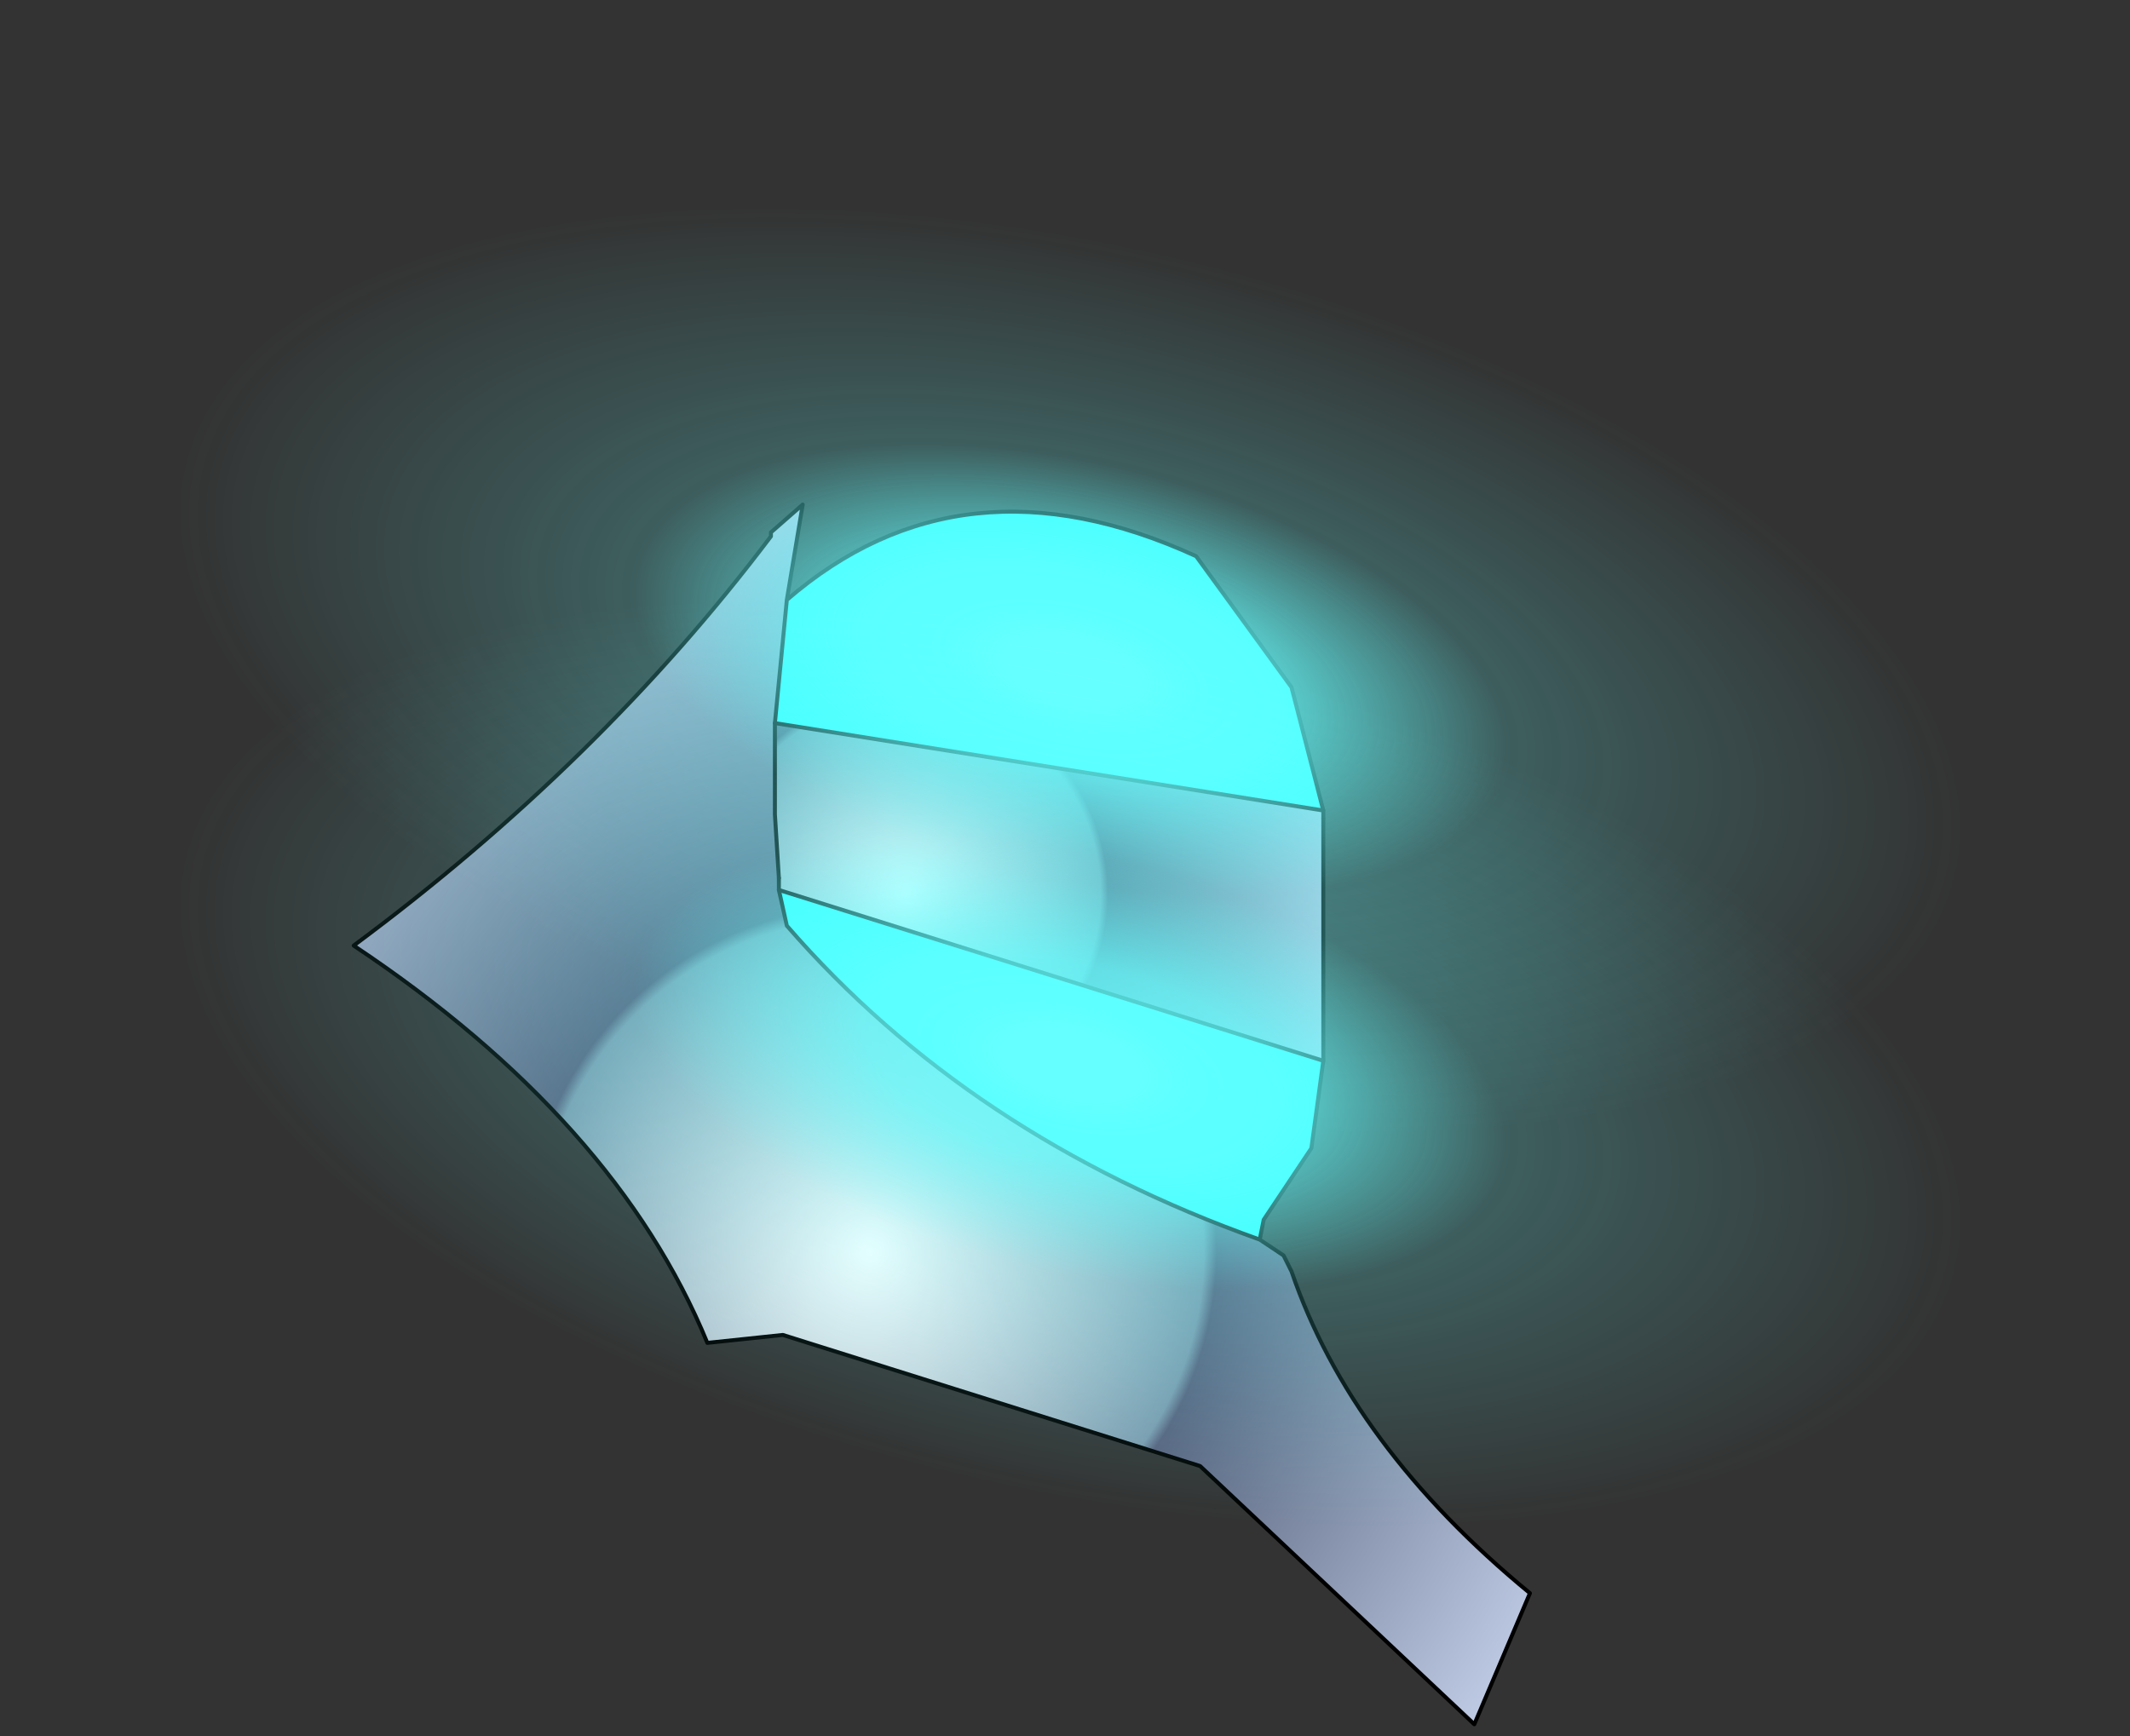 <?xml version="1.0" encoding="UTF-8" standalone="no"?>
<svg xmlns:ffdec="https://www.free-decompiler.com/flash" xmlns:xlink="http://www.w3.org/1999/xlink" ffdec:objectType="frame" height="43.7px" width="53.6px" xmlns="http://www.w3.org/2000/svg">
  <rect width="100%" height="100%" fill="#333333" stroke="none"/>
  <g transform="matrix(2.0, 0.0, 0.0, 2.0, 20.8, 27.0)">
    <use ffdec:characterId="1858" height="15.35" transform="matrix(1.0, 0.0, 0.0, 1.0, -5.95, -7.15)" width="14.8" xlink:href="#shape0"/>
    <use ffdec:characterId="105" height="45.1" transform="matrix(-0.007, 0.032, -0.536, -0.122, 16.395, -7.996)" width="355.1" xlink:href="#shape1"/>
    <use ffdec:characterId="105" height="45.1" transform="matrix(-0.007, 0.032, -0.536, -0.122, 16.395, -3.046)" width="355.1" xlink:href="#shape1"/>
  </g>
  <defs>
    <g id="shape0" transform="matrix(1.0, 0.0, 0.0, 1.0, 5.95, 7.15)">
      <path d="M-0.5 -5.95 Q1.7 -7.85 4.65 -6.5 L5.85 -4.85 6.25 -3.3 -0.65 -4.4 -0.5 -5.95 M6.25 -0.15 L6.1 0.95 5.5 1.85 5.45 2.1 Q1.8 0.8 -0.5 -1.85 L-0.6 -2.3 6.25 -0.15" fill="#33ffff" fill-rule="evenodd" stroke="none"/>
      <path d="M5.45 2.1 L5.75 2.3 5.85 2.5 Q6.6 4.7 8.85 6.55 L8.15 8.2 4.7 4.95 -0.55 3.3 -1.5 3.4 Q-2.65 0.6 -5.95 -1.6 -2.85 -3.9 -0.7 -6.75 L-0.7 -6.8 -0.3 -7.15 -0.5 -5.95 -0.65 -4.4 -0.65 -3.25 -0.6 -2.45 -0.6 -2.3 -0.5 -1.85 Q1.8 0.8 5.45 2.1" fill="url(#gradient0)" fill-rule="evenodd" stroke="none"/>
      <path d="M6.25 -3.3 L6.25 -3.2 6.25 -0.15 -0.6 -2.3 -0.6 -2.45 -0.65 -3.25 -0.65 -4.4 6.25 -3.3" fill="url(#gradient1)" fill-rule="evenodd" stroke="none"/>
      <path d="M-0.5 -5.95 Q1.7 -7.85 4.65 -6.5 L5.85 -4.85 6.25 -3.3 M6.25 -3.2 L6.25 -0.15 6.1 0.95 5.5 1.85 5.45 2.1 5.75 2.3 5.85 2.5 Q6.6 4.7 8.85 6.55 L8.15 8.2 4.7 4.95 -0.55 3.3 -1.5 3.4 Q-2.65 0.6 -5.95 -1.6 -2.85 -3.9 -0.7 -6.75 L-0.7 -6.8 -0.3 -7.15 -0.5 -5.95 -0.65 -4.4 -0.65 -3.25 -0.6 -2.45 M-0.6 -2.3 L-0.5 -1.85 Q1.8 0.8 5.45 2.1" fill="none" stroke="#000000" stroke-linecap="round" stroke-linejoin="round" stroke-width="0.05"/>
      <path d="M6.25 -3.3 L6.25 -3.2 M-0.65 -4.4 L6.25 -3.3 M-0.6 -2.45 L-0.6 -2.3 6.25 -0.15" fill="none" stroke="#000000" stroke-linecap="round" stroke-linejoin="round" stroke-width="0.05"/>
    </g>
    <radialGradient cx="0" cy="0" gradientTransform="matrix(0.012, 0.0, 0.0, 0.012, 0.55, 2.25)" gradientUnits="userSpaceOnUse" id="gradient0" r="819.2" spreadMethod="pad">
      <stop offset="0.0" stop-color="#ffffff"/>
      <stop offset="0.427" stop-color="#7c9aad"/>
      <stop offset="0.443" stop-color="#58607c"/>
      <stop offset="0.647" stop-color="#7e8aa3"/>
      <stop offset="1.0" stop-color="#c2cde7"/>
    </radialGradient>
    <radialGradient cx="0" cy="0" gradientTransform="matrix(0.007, 0.0, 0.0, 0.007, 1.0, -2.25)" gradientUnits="userSpaceOnUse" id="gradient1" r="819.2" spreadMethod="pad">
      <stop offset="0.0" stop-color="#ffffff"/>
      <stop offset="0.427" stop-color="#7c9aad"/>
      <stop offset="0.443" stop-color="#58607c"/>
      <stop offset="0.647" stop-color="#7e8aa3"/>
      <stop offset="1.0" stop-color="#c2cde7"/>
    </radialGradient>
    <g id="shape1" transform="matrix(1.0, 0.0, 0.0, 1.0, 177.55, 22.55)">
      <path d="M125.55 -15.95 Q177.55 -9.35 177.55 0.0 177.55 9.35 125.55 15.95 73.6 22.55 0.0 22.55 -73.6 22.55 -125.55 15.95 -177.55 9.35 -177.55 0.0 -177.55 -9.35 -125.55 -15.95 -73.6 -22.55 0.0 -22.55 73.6 -22.55 125.55 -15.95" fill="url(#gradient2)" fill-rule="evenodd" stroke="none"/>
    </g>
    <radialGradient cx="0" cy="0" gradientTransform="matrix(0.22, 0.0, 0.0, 0.028, -0.05, 0.0)" gradientUnits="userSpaceOnUse" id="gradient2" r="819.2" spreadMethod="pad">
      <stop offset="0.063" stop-color="#66ffff"/>
      <stop offset="0.129" stop-color="#66ffff" stop-opacity="0.816"/>
      <stop offset="0.212" stop-color="#66ffff" stop-opacity="0.765"/>
      <stop offset="0.443" stop-color="#66ffff" stop-opacity="0.212"/>
      <stop offset="0.91" stop-color="#66ffff" stop-opacity="0.0"/>
    </radialGradient>
  </defs>
</svg>
